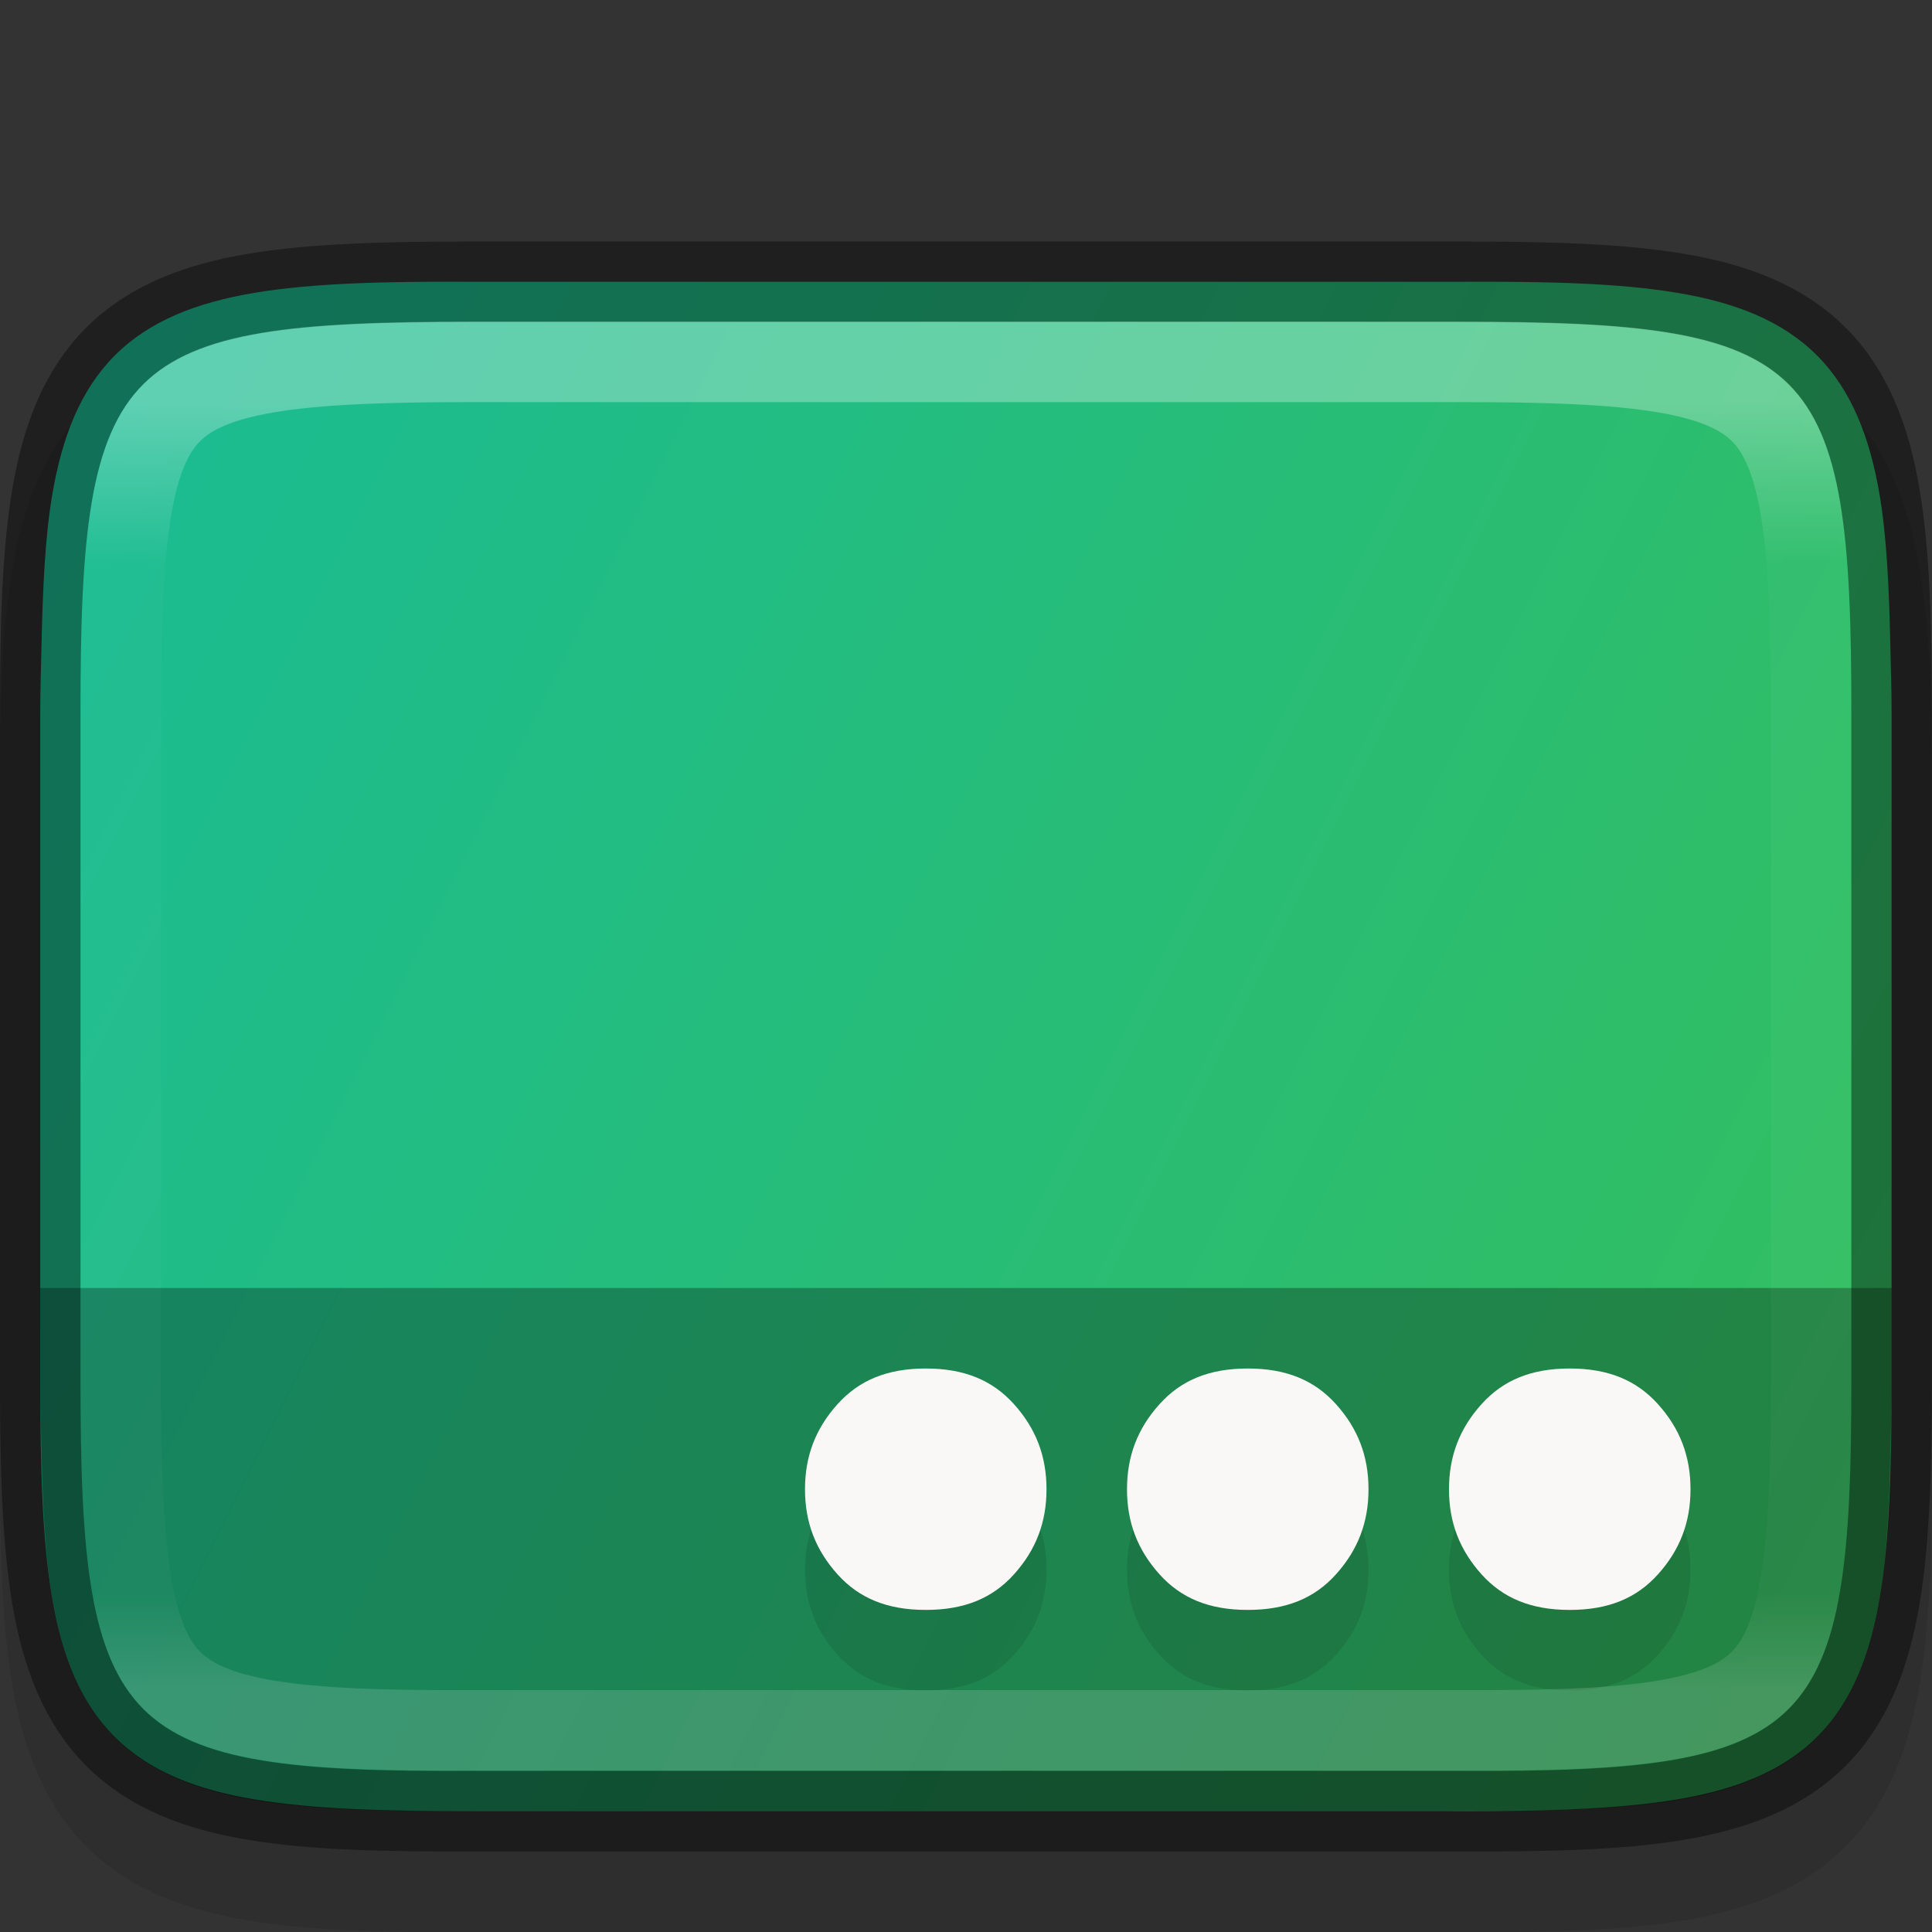<svg width="24" height="24" version="1" xmlns="http://www.w3.org/2000/svg">
 <rect width="100%" height="100%" fill="#333333" stroke="none"/>
 <defs>
  <linearGradient id="linearGradient916" x1="459.03" x2="35.31" y1="419.23" y2="207.37" gradientTransform="matrix(.057 0 0 .057 -2 -4.745)" gradientUnits="userSpaceOnUse">
   <stop stop-color="#34be5d" offset="0"/>
   <stop stop-color="#1abc93" offset="1"/>
  </linearGradient>
  <linearGradient id="linearGradient981" x1="333" x2="333" y1="192" y2="208" gradientTransform="rotate(90 332 200)" gradientUnits="userSpaceOnUse">
   <stop stop-color="#fff" offset="0"/>
   <stop stop-color="#fff" stop-opacity=".098" offset=".125"/>
   <stop stop-color="#fff" stop-opacity=".098" offset=".925"/>
   <stop stop-color="#fff" stop-opacity=".498" offset="1"/>
  </linearGradient>
  <clipPath id="clipPath971">
   <path d="m327.87 189c-4.412 0-4.887 0.453-4.865 4.874v12.252c-0.022 4.421 0.453 4.874 4.865 4.874h8.27c4.412 0 4.865-0.453 4.865-4.874v-12.252c0-4.421-0.453-4.874-4.865-4.874z" color="#000000" fill="#46a926"/>
  </clipPath>
 </defs>
 <path d="m5.875 4c-1.121 0-2.021 0.022-2.795 0.152-0.777 0.13-1.478 0.389-2.008 0.918-0.53 0.529-0.789 1.23-0.92 2.006-0.13 0.773-0.152 1.67-0.152 2.789v8.27c0 1.119 0.022 2.015 0.152 2.789 0.13 0.777 0.391 1.483 0.92 2.014 0.53 0.531 1.234 0.789 2.012 0.918 0.775 0.129 1.672 0.15 2.793 0.145h12.246c1.121 5e-3 2.018-0.016 2.793-0.145 0.778-0.129 1.482-0.387 2.012-0.918 0.529-0.531 0.787-1.236 0.918-2.014 0.13-0.774 0.154-1.67 0.154-2.789v-8.27c0-1.119-0.024-2.016-0.154-2.789-0.131-0.776-0.388-1.477-0.918-2.006-0.53-0.529-1.233-0.788-2.01-0.918-0.774-0.13-1.671-0.152-2.793-0.152h-6.125z" color="#000000" color-rendering="auto" dominant-baseline="auto" image-rendering="auto" opacity=".1" shape-rendering="auto" solid-color="#000000" style="font-feature-settings:normal;font-variant-alternates:normal;font-variant-caps:normal;font-variant-ligatures:normal;font-variant-numeric:normal;font-variant-position:normal;isolation:auto;mix-blend-mode:normal;shape-padding:0;text-decoration-color:#000000;text-decoration-line:none;text-decoration-style:solid;text-indent:0;text-orientation:mixed;text-transform:none;white-space:normal"/>
 <path d="m5.875 3.5c-1.113-5e-3 -1.989 0.017-2.709 0.137-0.721 0.12-1.31 0.348-1.74 0.779-0.431 0.432-0.658 1.022-0.779 1.742-0.086 0.512-0.116 1.143-0.131 1.842-6e-3 0.283-0.016 0.545-0.016 0.865v8.27c0 1.112 0.025 1.986 0.146 2.705 0.121 0.719 0.348 1.306 0.779 1.736 0.431 0.43 1.018 0.657 1.738 0.777 0.72 0.121 1.597 0.146 2.711 0.146h12.25c1.114 0 1.991-0.026 2.711-0.146 0.72-0.121 1.307-0.347 1.738-0.777 0.431-0.43 0.658-1.018 0.779-1.736 0.121-0.719 0.146-1.593 0.146-2.705v-8.27c0-0.321-0.01-0.582-0.016-0.865-0.015-0.699-0.045-1.329-0.131-1.842-0.121-0.72-0.349-1.31-0.779-1.742-0.431-0.432-1.02-0.66-1.74-0.779-0.72-0.12-1.597-0.142-2.711-0.137h-6.123z" color="#000000" fill="url(#linearGradient916)"/>
 <path d="m0.5 16h23v1.134c0 0.321-0.01 0.582-0.016 0.865-0.015 0.699-0.045 1.329-0.131 1.842-0.121 0.72-0.349 1.31-0.779 1.742-0.431 0.432-1.02 0.66-1.74 0.779-0.689 0.115-1.547 0.134-2.594 0.131-0.11 4e-4 -0.183 6e-3 -0.297 6e-3h-12.068c-1.113 5e-3 -1.989-0.017-2.709-0.137-0.721-0.12-1.31-0.348-1.74-0.779-0.431-0.432-0.658-1.022-0.779-1.742-0.086-0.512-0.116-1.143-0.131-1.842-6e-3 -0.283-0.016-0.545-0.016-0.865z" color="#000000" opacity=".3"/>
 <g stroke-width="1.302">
  <path d="m19.5 18c-0.479 0-0.828 0.146-1.095 0.442-0.274 0.304-0.405 0.647-0.405 1.058s0.131 0.754 0.405 1.058c0.267 0.296 0.616 0.441 1.095 0.441 0.479 0 0.829-0.145 1.095-0.441 0.274-0.304 0.405-0.647 0.405-1.058s-0.131-0.754-0.405-1.058c-0.267-0.296-0.616-0.442-1.095-0.442z" enable-background="new" opacity=".1"/>
  <path d="m19.5 17c-0.479 0-0.828 0.146-1.095 0.442-0.274 0.304-0.405 0.647-0.405 1.058s0.131 0.754 0.405 1.058c0.267 0.296 0.616 0.441 1.095 0.441 0.479 0 0.829-0.145 1.095-0.441 0.274-0.304 0.405-0.647 0.405-1.058s-0.131-0.754-0.405-1.058c-0.267-0.296-0.616-0.442-1.095-0.442z" enable-background="new" fill="#faf8f6"/>
 </g>
 <path d="m0.5 17.134c0 1.112 0.026 1.987 0.146 2.707 0.121 0.72 0.349 1.31 0.779 1.742 0.431 0.432 1.02 0.66 1.74 0.779 0.72 0.12 1.597 0.142 2.711 0.137h12.248c1.113 5e-3 1.989-0.017 2.709-0.137 0.721-0.12 1.31-0.348 1.74-0.779 0.431-0.432 0.658-1.022 0.779-1.742 0.121-0.72 0.146-1.595 0.146-2.707v-8.27c0-1.112-0.025-1.986-0.146-2.705-0.121-0.719-0.348-1.306-0.779-1.736-0.431-0.43-1.018-0.657-1.738-0.777-0.72-0.121-1.597-0.146-2.711-0.146h-12.25c-1.114 0-1.991 0.026-2.711 0.146-0.72 0.121-1.307 0.347-1.738 0.777-0.431 0.43-0.658 1.018-0.779 1.736-0.121 0.719-0.146 1.593-0.146 2.705z" color="#000000" fill="none" opacity=".4" stroke="#000"/>
 <path transform="rotate(-90 78.5 266.5)" d="m327.87 189c-4.412 0-4.887 0.453-4.865 4.874v12.252c-0.022 4.421 0.453 4.874 4.865 4.874h8.27c4.412 0 4.865-0.453 4.865-4.874v-12.252c0-4.421-0.453-4.874-4.865-4.874z" clip-path="url(#clipPath971)" color="#000000" fill="none" opacity=".3" stroke="url(#linearGradient981)" stroke-width="2"/>
 <g transform="translate(-4)" stroke-width="1.302">
  <path d="m19.5 18c-0.479 0-0.828 0.146-1.095 0.442-0.274 0.304-0.405 0.647-0.405 1.058s0.131 0.754 0.405 1.058c0.267 0.296 0.616 0.441 1.095 0.441 0.479 0 0.829-0.145 1.095-0.441 0.274-0.304 0.405-0.647 0.405-1.058s-0.131-0.754-0.405-1.058c-0.267-0.296-0.616-0.442-1.095-0.442z" enable-background="new" opacity=".1"/>
  <path d="m19.5 17c-0.479 0-0.828 0.146-1.095 0.442-0.274 0.304-0.405 0.647-0.405 1.058s0.131 0.754 0.405 1.058c0.267 0.296 0.616 0.441 1.095 0.441 0.479 0 0.829-0.145 1.095-0.441 0.274-0.304 0.405-0.647 0.405-1.058s-0.131-0.754-0.405-1.058c-0.267-0.296-0.616-0.442-1.095-0.442z" enable-background="new" fill="#faf8f6"/>
 </g>
 <g transform="translate(-8)" stroke-width="1.302">
  <path d="m19.5 18c-0.479 0-0.828 0.146-1.095 0.442-0.274 0.304-0.405 0.647-0.405 1.058s0.131 0.754 0.405 1.058c0.267 0.296 0.616 0.441 1.095 0.441 0.479 0 0.829-0.145 1.095-0.441 0.274-0.304 0.405-0.647 0.405-1.058s-0.131-0.754-0.405-1.058c-0.267-0.296-0.616-0.442-1.095-0.442z" enable-background="new" opacity=".1"/>
  <path d="m19.5 17c-0.479 0-0.828 0.146-1.095 0.442-0.274 0.304-0.405 0.647-0.405 1.058s0.131 0.754 0.405 1.058c0.267 0.296 0.616 0.441 1.095 0.441 0.479 0 0.829-0.145 1.095-0.441 0.274-0.304 0.405-0.647 0.405-1.058s-0.131-0.754-0.405-1.058c-0.267-0.296-0.616-0.442-1.095-0.442z" enable-background="new" fill="#faf8f6"/>
 </g>
</svg>
